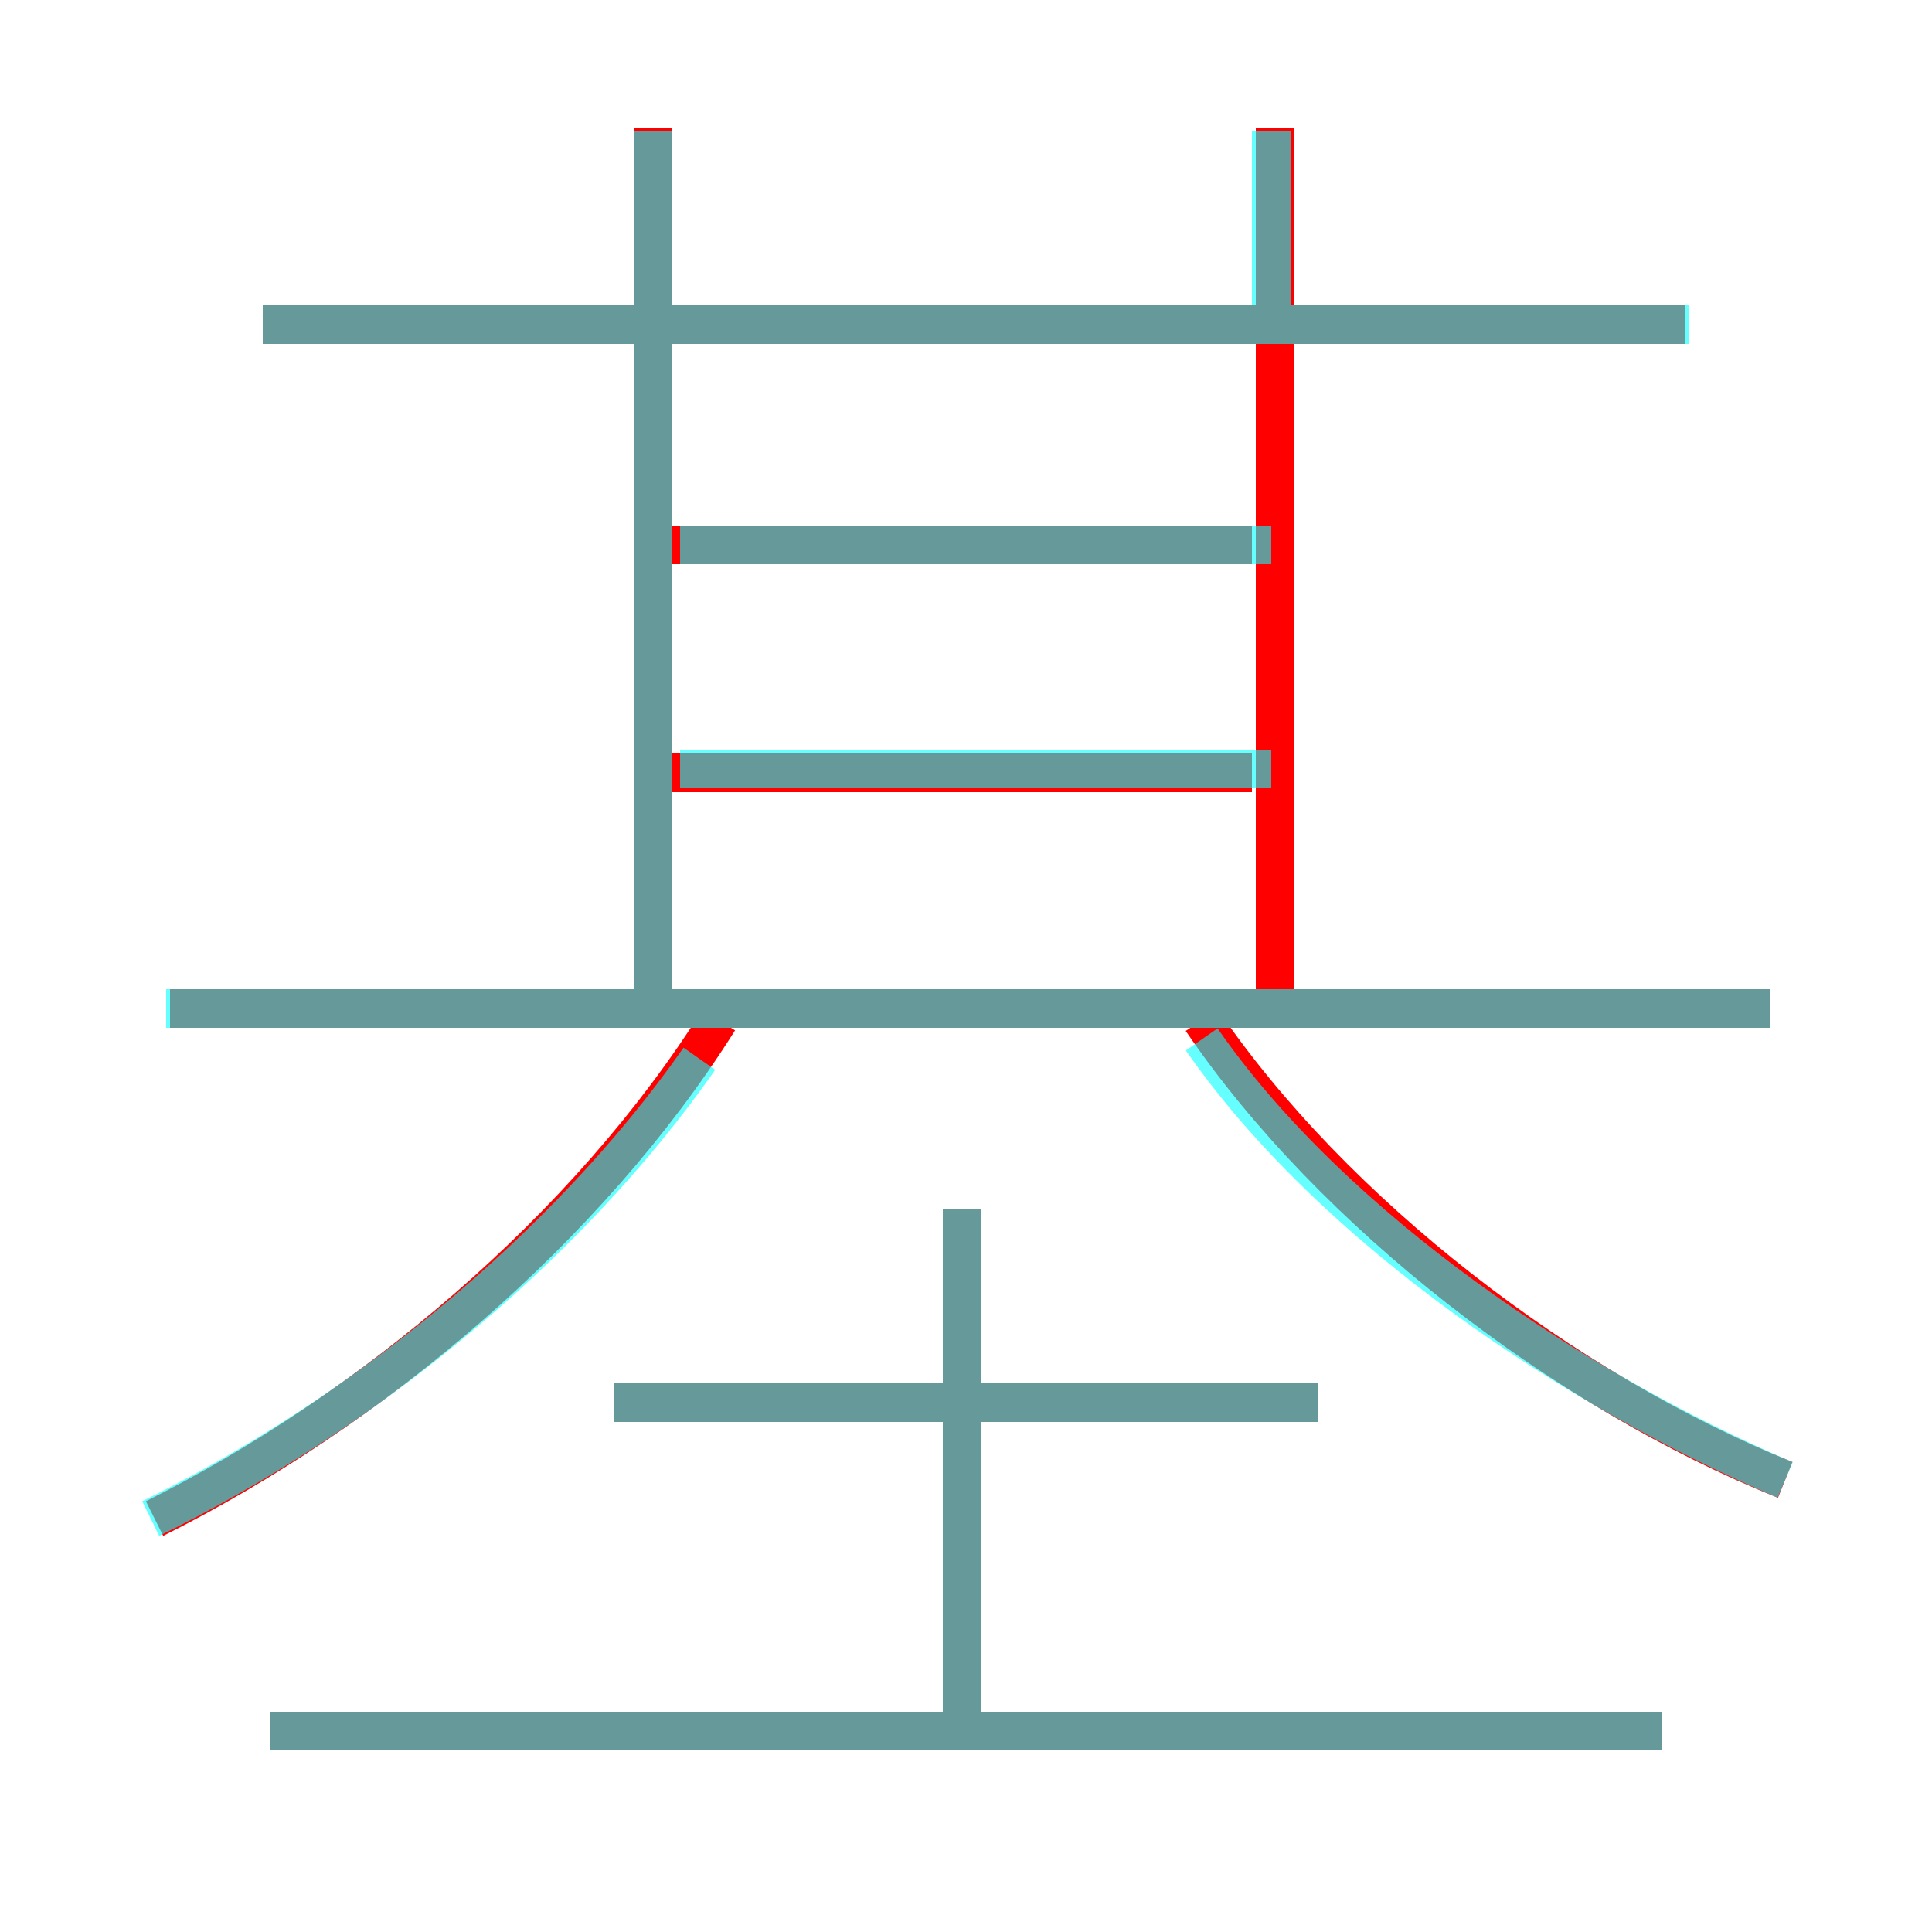 <?xml version='1.0' encoding='utf8'?>
<svg viewBox="0.0 -6.0 50.0 50.0" version="1.1" xmlns="http://www.w3.org/2000/svg">
<rect x="0.0" y="-6.0" width="50.0" height="50.0" fill="#333333" stroke="none"/>
<rect x="-1000" y="-1000" width="2000" height="2000" stroke="white" fill="white"/>
<g style="fill:none;stroke:rgba(255, 0, 0, 1);  stroke-width:1"><path d="M 4.0 -4.7 C 9.6 -7.5 15.2 -12.2 18.6 -17.6 M 43.0 0.8 L 7.0 0.8 M 24.9 0.7 L 24.9 -12.7 M 34.1 -7.7 L 15.9 -7.7 M 45.8 -17.9 L 4.4 -17.9 M 16.9 -17.9 L 16.9 -40.7 M 32.4 -24.0 L 17.3 -24.0 M 46.2 -5.7 C 40.5 -8.0 34.5 -12.6 31.1 -17.6 M 32.4 -29.9 L 17.3 -29.9 M 43.6 -35.6 L 6.8 -35.6 M 33.0 -17.9 L 33.0 -40.7" transform="translate(0.0 38.0)" />
</g>
<g style="fill:none;stroke:rgba(0, 255, 255, 0.6);  stroke-width:1">
<path d="M 46.2 -5.7 C 40.8 -8.0 34.5 -12.2 31.1 -17.1 M 3.9 -4.7 C 9.2 -7.3 14.6 -11.6 18.1 -16.6 M 43.0 0.8 L 7.0 0.8 M 24.9 0.9 L 24.9 -12.7 M 34.1 -7.7 L 15.9 -7.7 M 45.8 -17.9 L 4.3 -17.9 M 16.9 -18.1 L 16.9 -40.6 M 32.9 -24.1 L 17.6 -24.1 M 43.7 -35.6 L 6.8 -35.6 M 32.9 -29.9 L 17.6 -29.9 M 32.9 -36.0 L 32.9 -40.6" transform="translate(0.0 38.0)" />
</g>
</svg>